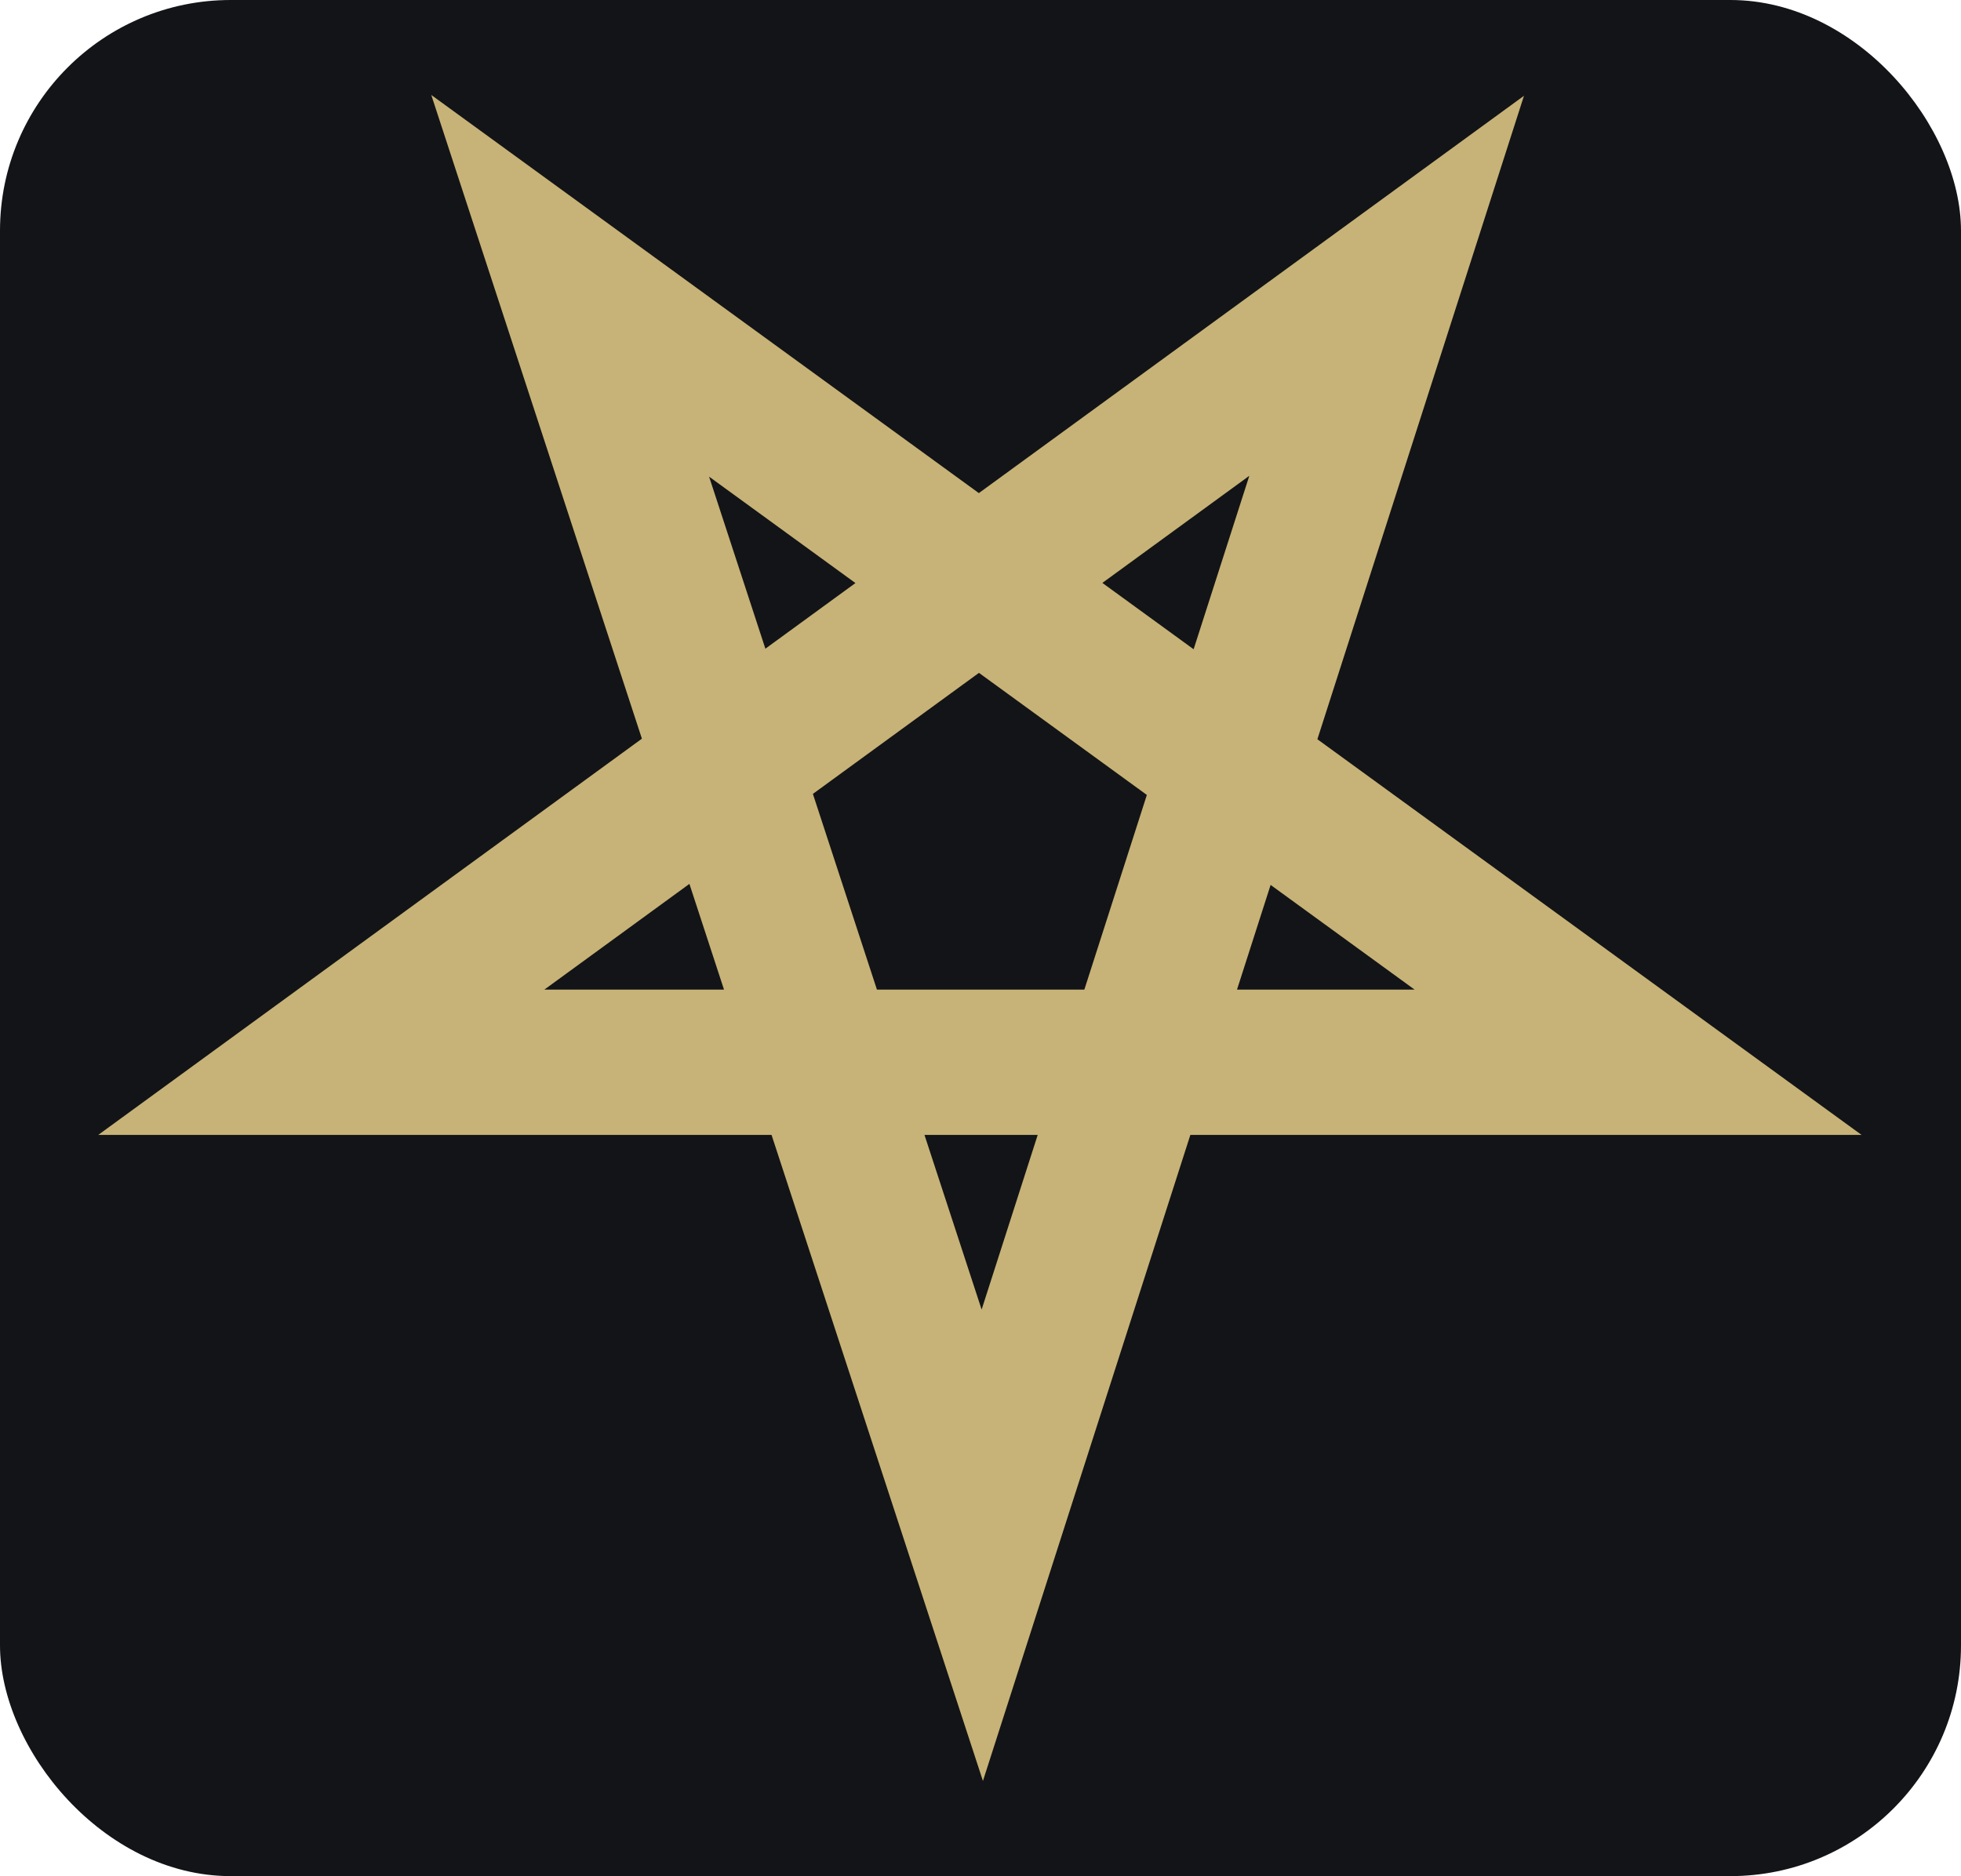 <svg xmlns="http://www.w3.org/2000/svg" viewBox="0 0 1020 976">
    <rect width="1020" height="976" rx="120" fill="#131417"/>
    <path
        d="M272.825 111L890 559.808H129L489.474 297.041L744.691 111L510.998 839L272.825 111Z"
        stroke="#c7b377"
        stroke-width="84"
        fill="none"
        transform="scale(0.9) translate(56.7 54.2)"
        />
</svg>

